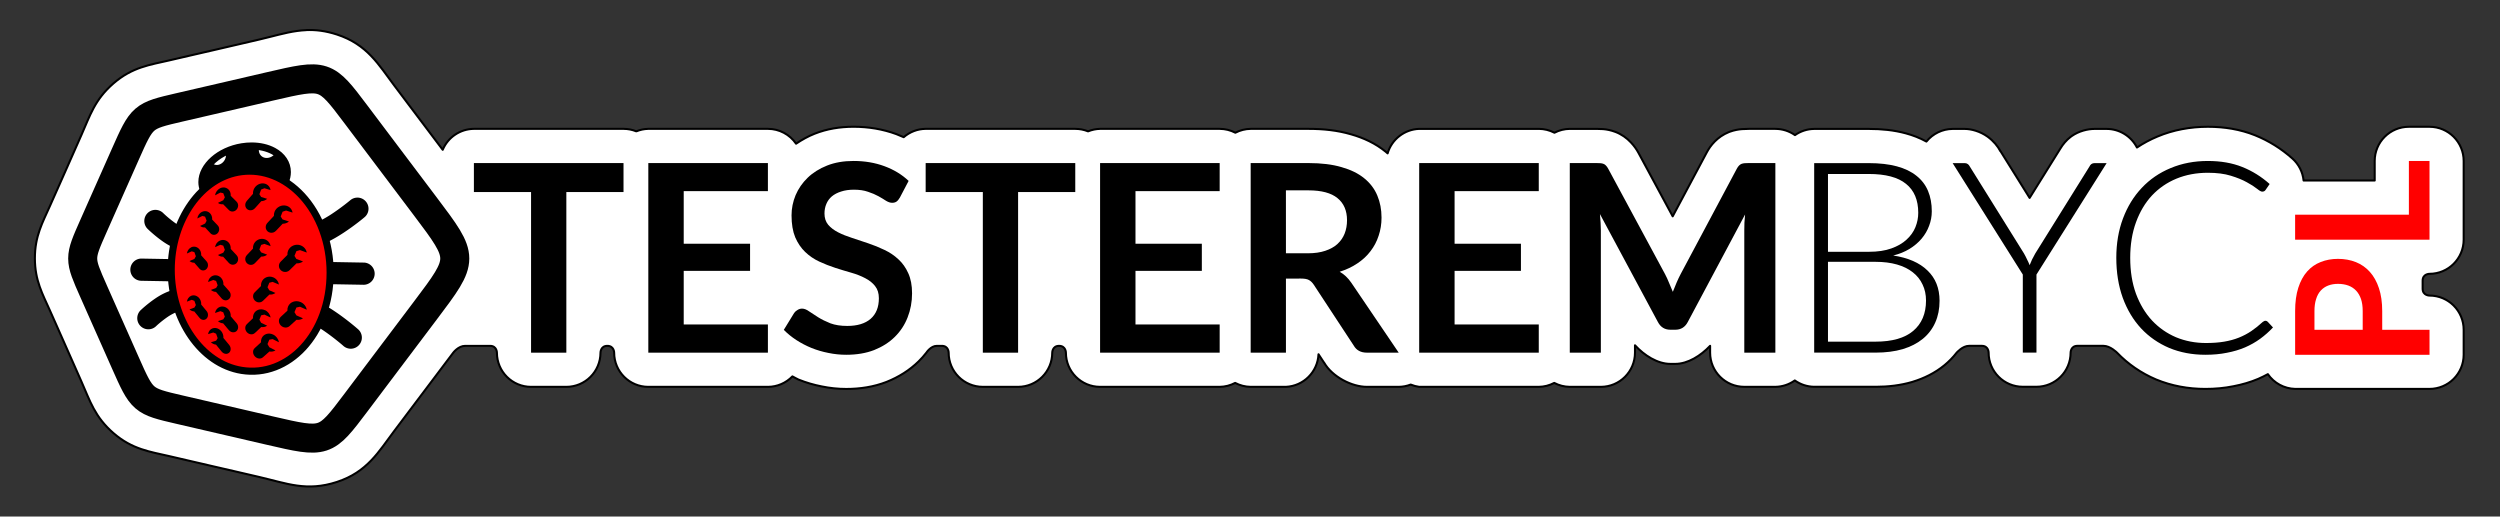 <?xml version="1.0" encoding="UTF-8" standalone="no"?>
<!-- Created with Inkscape (http://www.inkscape.org/) -->

<svg
   width="24.2cm"
   height="5cm"
   viewBox="0 0 242 50"
   version="1.1"
   id="svg1439"
   inkscape:version="1.3.2 (091e20e, 2023-11-25)"
   sodipodi:docname="sticker.svg"
   inkscape:export-filename="sticker_cut.pdf"
   inkscape:export-xdpi="1905"
   inkscape:export-ydpi="1905"
   xmlns:inkscape="http://www.inkscape.org/namespaces/inkscape"
   xmlns:sodipodi="http://sodipodi.sourceforge.net/DTD/sodipodi-0.dtd"
   xmlns="http://www.w3.org/2000/svg"
   xmlns:svg="http://www.w3.org/2000/svg"
   xmlns:rdf="http://www.w3.org/1999/02/22-rdf-syntax-ns#"
   xmlns:cc="http://creativecommons.org/ns#"
   xmlns:dc="http://purl.org/dc/elements/1.1/">
  <rect x="0" y="0" width="242" height="50" fill="#333333" stroke="none"/>
  <defs
     id="defs1433" />
  <sodipodi:namedview
     id="base"
     pagecolor="#ffffff"
     bordercolor="#666666"
     borderopacity="1.0"
     inkscape:pageopacity="0.0"
     inkscape:pageshadow="2"
     inkscape:zoom="1.5708363"
     inkscape:cx="423.65968"
     inkscape:cy="-5.0928286"
     inkscape:document-units="mm"
     inkscape:current-layer="layer1"
     showgrid="false"
     inkscape:snap-global="false"
     showguides="true"
     inkscape:guide-bbox="true"
     units="cm"
     inkscape:window-width="2560"
     inkscape:window-height="1323"
     inkscape:window-x="1274"
     inkscape:window-y="145"
     inkscape:window-maximized="0"
     inkscape:pagecheckerboard="0"
     inkscape:showpageshadow="2"
     inkscape:deskcolor="#d1d1d1" />
  <g
     inkscape:label="Layer 1"
     inkscape:groupmode="layer"
     id="layer1"
     transform="translate(0,-277)"
     style="display:inline">
    <path
       id="path15"
       style="color:#000000;fill:#ffffff;stroke:#000000;stroke-width:0.2;stroke-linecap:round;stroke-linejoin:round;stroke-dasharray:none;stroke-opacity:1"
       d="m 29.648,279.917 c -0.303,0.013 -0.6,0.041 -0.895,0.082 -1.181,0.163 -2.329,0.521 -3.665,0.83 l -2.404,0.559 -2.247,0.522 -2.108,0.485 -1.98,0.46 c -1.809,0.419 -3.543,0.637 -5.362,2.215 -1.82,1.578 -2.274,3.124 -3.103,4.992 l -0.793,1.792 -0.773,1.747 -0.752,1.693 -0.735,1.652 c -0.705,1.588 -1.455,2.89 -1.455,5.054 -8.1e-6,2.163 0.75,3.467 1.455,5.054 l 0.735,1.652 0.752,1.697 0.773,1.742 0.793,1.792 c 0.829,1.869 1.283,3.415 3.103,4.993 1.82,1.578 3.553,1.796 5.362,2.215 l 1.98,0.46 2.108,0.489 2.247,0.518 2.404,0.559 c 2.672,0.619 4.587,1.441 7.528,0.481 2.941,-0.96 4.048,-2.945 5.539,-4.923 l 1.578,-2.095 1.643,-2.178 1.709,-2.268 0.789,-1.045 c 0,0 0.492,-0.663 1.153,-0.663 h 2.413 c 0.661,0 0.661,0.661 0.661,0.661 4.67e-4,1.826 1.48,3.306 3.306,3.307 h 3.414 c 1.826,-4.7e-4 3.306,-1.481 3.307,-3.307 0,0 0,-0.661 0.661,-0.661 0.661,0 0.661,0.661 0.661,0.661 4.67e-4,1.826 1.481,3.306 3.307,3.307 h 11.576 c 0.895,-0.002 1.751,-0.369 2.372,-1.013 0.202,0.096 0.386,0.225 0.593,0.31 0.006,0.002 0.012,0.004 0.018,0.006 0.715,0.288 1.459,0.505 2.218,0.654 0.783,0.162 1.582,0.246 2.383,0.246 1.346,0 2.663,-0.202 3.896,-0.68 0.01,-0.004 0.02,-0.008 0.029,-0.013 1.144,-0.455 2.208,-1.117 3.09,-1.984 v -5.3e-4 -5.2e-4 -5.1e-4 -5.3e-4 c 0.264,-0.26 0.512,-0.538 0.74,-0.831 0,0 0.423,-0.662 1.011,-0.662 h 0.486 c 0.661,0 0.661,0.66 0.661,0.66 4.68e-4,1.826 1.481,3.306 3.307,3.307 h 3.414 c 1.826,-7.6e-4 3.306,-1.481 3.306,-3.307 0,0 5.1e-4,-0.66 0.661,-0.66 0.661,0 0.661,0.66 0.661,0.66 4.7e-4,1.826 1.481,3.306 3.307,3.307 h 11.576 c 0.523,-0.006 1.037,-0.136 1.5,-0.38 0.463,0.243 0.977,0.374 1.5,0.38 h 3.416 c 1.709,-0.078 3.077,-1.445 3.154,-3.154 l 0.642,0.977 -0.103,-0.169 c 0.79,1.376 2.69,2.346 4.137,2.346 h 3.084 c 0.397,-0.002 0.791,-0.078 1.162,-0.22 0.263,0.108 0.538,0.182 0.82,0.22 h 11.576 c 0.523,-0.006 1.037,-0.136 1.5,-0.38 0.463,0.244 0.978,0.374 1.502,0.38 h 3.008 c 1.826,-4.6e-4 3.306,-1.481 3.307,-3.307 v -0.715 c 0.889,0.977 2.18,1.8 3.42,1.8 h 0.482 c 1.217,0 2.477,-0.797 3.369,-1.748 v 0.662 c 4.7e-4,1.826 1.481,3.306 3.307,3.307 h 3.01 c 0.675,-0.008 1.331,-0.225 1.881,-0.618 0.548,0.391 1.202,0.605 1.875,0.614 h 5.951 c 1.23,0 2.416,-0.14 3.547,-0.471 0.01,-0.004 0.021,-0.006 0.031,-0.011 1.111,-0.337 2.171,-0.859 3.082,-1.606 0.435,-0.357 0.832,-0.765 1.18,-1.212 0,0 0.569,-0.664 1.2,-0.664 h 1.235 c 0.661,0 0.661,0.654 0.661,0.654 -3.9e-4,1.827 1.481,3.309 3.308,3.308 h 1.322 c 1.827,-4.6e-4 3.307,-1.482 3.307,-3.308 0,0 0,-0.654 0.661,-0.654 0.661,0 1.858,0 2.519,0 0.661,0 1.319,0.667 1.319,0.667 1.056,1.1 2.336,1.975 3.745,2.576 0.01,0.004 0.02,0.008 0.029,0.013 1.494,0.619 3.115,0.914 4.768,0.914 0.939,0 1.847,-0.081 2.726,-0.26 0.835,-0.16 1.642,-0.392 2.408,-0.719 0.008,-0.004 0.015,-0.006 0.023,-0.011 0.306,-0.133 0.603,-0.282 0.895,-0.44 0.6,0.87 1.581,1.401 2.638,1.428 h 13.008 c 1.827,6.8e-4 3.308,-1.48 3.309,-3.307 v -2.42 c 4e-4,-1.828 -1.481,-3.309 -3.309,-3.308 0,0 -0.663,10e-4 -0.663,-0.663 0,-0.665 0,-0.114 0,-0.779 0,-0.665 0.663,-0.663 0.663,-0.663 1.827,6.7e-4 3.308,-1.48 3.309,-3.306 v -7.619 c 6.7e-4,-1.828 -1.481,-3.31 -3.309,-3.309 h -1.996 c -1.828,-4e-4 -3.309,1.481 -3.308,3.309 v 1.892 h -6.883 c -0.084,-0.822 -0.472,-1.583 -1.088,-2.133 -1.068,-0.952 -2.289,-1.715 -3.611,-2.246 -1.426,-0.573 -2.971,-0.823 -4.566,-0.823 -1.697,0 -3.355,0.304 -4.881,0.945 -0.001,5.7e-4 -0.003,10e-4 -0.004,0.002 -0.695,0.288 -1.358,0.645 -1.98,1.06 -0.565,-1.102 -1.698,-1.797 -2.936,-1.8 h -1.166 c -0.672,0 -1.529,0.213 -2.209,0.689 -0.045,0.032 -0.089,0.065 -0.133,0.1 -0.389,0.303 -0.721,0.695 -0.965,1.103 l -2.982,4.787 -2.988,-4.797 0.152,0.27 c -0.231,-0.463 -0.657,-0.982 -1.225,-1.398 -0.716,-0.516 -1.584,-0.754 -2.227,-0.754 h -1.166 c -0.986,0.011 -1.915,0.458 -2.536,1.224 -0.636,-0.35 -1.312,-0.612 -2.005,-0.798 -1.133,-0.306 -2.319,-0.426 -3.584,-0.426 l -5.277,5.3e-4 c -0.665,0.008 -1.313,0.217 -1.857,0.599 -0.556,-0.392 -1.219,-0.602 -1.899,-0.604 h -2.578 c -0.214,0 -0.42,0.006 -0.646,0.024 -0.375,0.029 -0.779,0.105 -1.182,0.252 -0.033,0.013 -0.065,0.024 -0.098,0.037 -0.561,0.224 -1.015,0.562 -1.351,0.898 -0.379,0.379 -0.614,0.747 -0.795,1.086 l -3.289,6.17 -3.326,-6.17 -0.002,-0.002 c -0.164,-0.307 -0.398,-0.643 -0.718,-0.984 -0.394,-0.426 -0.927,-0.801 -1.49,-1.013 -0.43,-0.163 -0.841,-0.246 -1.203,-0.274 -0.226,-0.017 -0.433,-0.023 -0.646,-0.023 h -2.577 c -0.517,0.006 -1.026,0.134 -1.485,0.373 -0.469,-0.244 -0.989,-0.371 -1.517,-0.373 h -11.576 c -1.423,0.05 -2.654,1.006 -3.056,2.371 -0.059,-0.051 -0.116,-0.104 -0.176,-0.153 -0.994,-0.813 -2.148,-1.346 -3.369,-1.693 -1.284,-0.376 -2.645,-0.526 -4.113,-0.526 h -5.598 c -0.517,0.006 -1.024,0.135 -1.483,0.373 -0.469,-0.244 -0.989,-0.372 -1.517,-0.373 h -11.576 c -0.4,0.008 -0.795,0.091 -1.166,0.241 -0.393,-0.159 -0.813,-0.241 -1.237,-0.241 H 89.603 c -0.781,0.008 -1.534,0.295 -2.125,0.806 -0.232,-0.105 -0.468,-0.205 -0.707,-0.294 -1.313,-0.486 -2.717,-0.715 -4.144,-0.715 -1.303,0 -2.584,0.202 -3.785,0.68 -0.628,0.25 -1.22,0.582 -1.783,0.96 -0.616,-0.899 -1.636,-1.436 -2.725,-1.437 H 62.757 c -0.4,0.008 -0.795,0.091 -1.165,0.241 -0.392,-0.159 -0.812,-0.241 -1.235,-0.241 H 45.874 c -1.322,0.013 -2.509,0.809 -3.02,2.028 l -1.477,-1.961 -1.643,-2.178 -1.578,-2.096 c -1.491,-1.978 -2.598,-3.963 -5.539,-4.923 -1.103,-0.36 -2.06,-0.468 -2.968,-0.431 z"
       inkscape:label="Cień"
       sodipodi:nodetypes="cccccccscccccscccccsccccccccccczzcccczcccccccscccccccczzcccczcccccccccscccccccccssccccccsccsczzcccczzcccsccccccccczzcccccccccssccccscccccccscccccccscscsccccccsscccccccscccccccccssccccccccccccc" />
    <g
       id="g1801"
       inkscape:label="Logo"
       transform="matrix(2.104,0,0,2.104,3.699,-302.175)"
       style="display:inline">
      <path
         sodipodi:nodetypes="ccccccccccccccccccccccccccccccc"
         inkscape:connector-curvature="0"
         id="path4808"
         d="m 6.509,280.211 c 0,0 0.941,-0.218 0.941,-0.218 0,0 1.002,-0.232 1.002,-0.232 0,0 1.069,-0.248 1.069,-0.248 0,0 1.143,-0.265 1.143,-0.265 2.54,-0.589 2.54,-0.589 3.957,1.292 0,0 0.75,0.996 0.75,0.996 0,0 0.781,1.036 0.781,1.036 0,0 0.813,1.078 0.813,1.078 0,0 0.847,1.123 0.847,1.123 1.804,2.394 1.804,2.394 0,4.787 0,0 -0.847,1.123 -0.847,1.123 0,0 -0.813,1.078 -0.813,1.078 0,0 -0.781,1.036 -0.781,1.036 0,0 -0.75,0.996 -0.75,0.996 -1.417,1.88 -1.417,1.88 -3.957,1.292 0,0 -1.143,-0.265 -1.143,-0.265 0,0 -1.069,-0.248 -1.069,-0.248 0,0 -1.002,-0.232 -1.002,-0.232 0,0 -0.941,-0.218 -0.941,-0.218 -1.72,-0.399 -1.72,-0.399 -2.508,-2.175 0,0 -0.378,-0.852 -0.378,-0.852 0,0 -0.368,-0.828 -0.368,-0.828 0,0 -0.358,-0.806 -0.358,-0.806 0,0 -0.348,-0.785 -0.348,-0.785 -0.67,-1.51 -0.67,-1.51 1.13e-5,-3.019 0,0 0.348,-0.785 0.348,-0.785 0,0 0.358,-0.806 0.358,-0.806 0,0 0.368,-0.828 0.368,-0.828 0,0 0.378,-0.852 0.378,-0.852 0.788,-1.776 0.788,-1.776 2.508,-2.175 0,0 0,0 0,0"
         style="display:inline;fill:#ffffff;fill-opacity:1;stroke:#000000;stroke-width:1.336;stroke-linecap:butt;stroke-linejoin:miter;stroke-miterlimit:4;stroke-dasharray:none;stroke-opacity:1"
         inkscape:label="Hexagon" />
      <path
         id="path4814"
         style="color:#000000;font-style:normal;font-variant:normal;font-weight:normal;font-stretch:normal;font-size:medium;line-height:normal;font-family:sans-serif;font-variant-ligatures:normal;font-variant-position:normal;font-variant-caps:normal;font-variant-numeric:normal;font-variant-alternates:normal;font-feature-settings:normal;text-indent:0;text-align:start;text-decoration:none;text-decoration-line:none;text-decoration-style:solid;text-decoration-color:#000000;letter-spacing:normal;word-spacing:normal;text-transform:none;writing-mode:lr-tb;direction:ltr;text-orientation:mixed;dominant-baseline:auto;baseline-shift:baseline;text-anchor:start;white-space:normal;shape-padding:0;clip-rule:nonzero;display:inline;overflow:visible;visibility:visible;isolation:auto;mix-blend-mode:normal;color-interpolation:sRGB;color-interpolation-filters:linearRGB;solid-color:#000000;solid-opacity:1;vector-effect:none;fill:#000000;fill-opacity:1;fill-rule:nonzero;stroke:#ffffff;stroke-width:0.757;stroke-linecap:round;stroke-linejoin:miter;stroke-miterlimit:4;stroke-dasharray:none;stroke-dashoffset:0;stroke-opacity:1;color-rendering:auto;image-rendering:auto;shape-rendering:auto;text-rendering:auto;enable-background:accumulate"
         d="m 23.346,43.449 c -1.279,0.35 -2.378,0.953 -3.279,1.572 -1.423,0.977 -2.465,1.973 -2.465,1.973 a 2.307,2.307 0 1 0 3.176,3.342 c 0,0 0.812,-0.768 1.898,-1.514 0.594,-0.408 1.277,-0.733 1.814,-0.947 -0.531,-1.399 -0.921,-2.886 -1.145,-4.426 z m 26.77,2.785 c -0.4,1.588 -0.976,3.057 -1.693,4.381 0.335,0.203 0.664,0.414 0.977,0.629 1.862,1.283 3.287,2.539 3.287,2.539 a 2.307,2.307 0 1 0 3.053,-3.457 c 0,0 -1.605,-1.426 -3.723,-2.885 -0.599,-0.413 -1.233,-0.823 -1.9,-1.207 z"
         transform="matrix(0.265,0,0,0.265,0,277)"
         inkscape:label="Legs bottom" />
      <path
         id="path4810"
         style="color:#000000;font-style:normal;font-variant:normal;font-weight:normal;font-stretch:normal;font-size:medium;line-height:normal;font-family:sans-serif;font-variant-ligatures:normal;font-variant-position:normal;font-variant-caps:normal;font-variant-numeric:normal;font-variant-alternates:normal;font-feature-settings:normal;text-indent:0;text-align:start;text-decoration:none;text-decoration-line:none;text-decoration-style:solid;text-decoration-color:#000000;letter-spacing:normal;word-spacing:normal;text-transform:none;writing-mode:lr-tb;direction:ltr;text-orientation:mixed;dominant-baseline:auto;baseline-shift:baseline;text-anchor:start;white-space:normal;shape-padding:0;clip-rule:nonzero;display:inline;overflow:visible;visibility:visible;isolation:auto;mix-blend-mode:normal;color-interpolation:sRGB;color-interpolation-filters:linearRGB;solid-color:#000000;solid-opacity:1;vector-effect:none;fill:#000000;fill-opacity:1;fill-rule:nonzero;stroke:#ffffff;stroke-width:0.757;stroke-linecap:round;stroke-linejoin:miter;stroke-miterlimit:4;stroke-dasharray:none;stroke-dashoffset:0;stroke-opacity:1;color-rendering:auto;image-rendering:auto;shape-rendering:auto;text-rendering:auto;enable-background:accumulate"
         d="m 18.035,38 a 2.307,2.307 0 1 0 -0.078,4.611 l 5.295,0.096 C 23.168,41.94 23.125,41.162 23.125,40.377 c 0,-0.77 0.042,-1.533 0.123,-2.283 z m 32.607,0.588 c 0.079,0.753 0.121,1.516 0.121,2.287 0,0.793 -0.04,1.568 -0.117,2.324 l 5.699,0.102 a 2.307,2.307 0 1 0 0.082,-4.609 z"
         transform="matrix(0.265,0,0,0.265,0,277)"
         inkscape:label="Legs middle" />
      <path
         id="path4812"
         style="color:#000000;font-style:normal;font-variant:normal;font-weight:normal;font-stretch:normal;font-size:medium;line-height:normal;font-family:sans-serif;font-variant-ligatures:normal;font-variant-position:normal;font-variant-caps:normal;font-variant-numeric:normal;font-variant-alternates:normal;font-feature-settings:normal;text-indent:0;text-align:start;text-decoration:none;text-decoration-line:none;text-decoration-style:solid;text-decoration-color:#000000;letter-spacing:normal;word-spacing:normal;text-transform:none;writing-mode:lr-tb;direction:ltr;text-orientation:mixed;dominant-baseline:auto;baseline-shift:baseline;text-anchor:start;white-space:normal;shape-padding:0;clip-rule:nonzero;display:inline;overflow:visible;visibility:visible;isolation:auto;mix-blend-mode:normal;color-interpolation:sRGB;color-interpolation-filters:linearRGB;solid-color:#000000;solid-opacity:1;vector-effect:none;fill:#000000;fill-opacity:1;fill-rule:nonzero;stroke:#ffffff;stroke-width:0.757;stroke-linecap:round;stroke-linejoin:miter;stroke-miterlimit:4;stroke-dasharray:none;stroke-dashoffset:0;stroke-opacity:1;color-rendering:auto;image-rendering:auto;shape-rendering:auto;text-rendering:auto;enable-background:accumulate"
         d="m 55.309,27.414 v 0.002 a 2.307,2.307 0 0 0 -1.404,0.566 c 0,0 -1.424,1.204 -3.279,2.416 -0.63,0.411 -1.322,0.803 -1.998,1.143 0.679,1.363 1.207,2.837 1.568,4.383 1.06,-0.489 2.05,-1.075 2.955,-1.666 2.124,-1.387 3.736,-2.762 3.736,-2.762 a 2.307,2.307 0 0 0 -1.578,-4.082 z m -34.854,2.131 A 2.307,2.307 0 0 0 18.75,33.514 c 0,0 1.036,1.025 2.451,2.047 0.642,0.464 1.381,0.923 2.217,1.293 0.267,-1.583 0.711,-3.101 1.307,-4.51 -0.279,-0.157 -0.56,-0.332 -0.822,-0.521 -1.094,-0.791 -1.912,-1.592 -1.912,-1.592 a 2.307,2.307 0 0 0 -1.535,-0.686 z"
         transform="matrix(0.265,0,0,0.265,0,277)"
         inkscape:label="Legs top" />
      <path
         id="path4816"
         style="fill:#ffffff;fill-opacity:1;stroke:#000000;stroke-width:1.239;stroke-linecap:round;stroke-miterlimit:4;stroke-dasharray:none;stroke-opacity:1"
         d="m 37.049,18.834 c -0.547,-8.3e-4 -1.106,0.045 -1.666,0.135 -3.946,0.636 -6.961,3.36 -6.961,6.121 0,0.509 0.103,0.991 0.295,1.439 1.884,-1.743 4.155,-2.899 6.666,-3.213 2.569,-0.321 5.171,0.27 7.508,1.715 C 43.127,24.481 43.25,23.915 43.25,23.352 c 0,-1.499 -0.877,-2.813 -2.408,-3.639 -1.075,-0.579 -2.395,-0.877 -3.793,-0.879 z"
         transform="matrix(0.265,0,0,0.265,0,277)"
         inkscape:label="Head" />
      <path
         id="path4818"
         style="fill:#000000;fill-opacity:1;stroke:none;stroke-width:1.239;stroke-linecap:round;stroke-miterlimit:4;stroke-dasharray:none;stroke-opacity:1"
         d="m 36.918,18.838 c -0.508,0.005 -1.022,0.048 -1.535,0.129 -1.009,0.165 -1.989,0.474 -2.883,0.904 6.56e-4,0.001 0.001,0.003 0.002,0.004 0.017,0.044 0.032,0.09 0.045,0.137 0.013,0.046 0.023,0.094 0.031,0.143 0.008,0.048 0.014,0.097 0.018,0.146 0.002,0.034 0.004,0.07 0.004,0.105 2e-5,0.05 -0.003,0.102 -0.008,0.152 -0.005,0.051 -0.012,0.102 -0.021,0.152 -0.009,0.051 -0.021,0.102 -0.035,0.152 -0.014,0.05 -0.03,0.098 -0.049,0.146 -0.018,0.049 -0.038,0.099 -0.061,0.146 -0.023,0.048 -0.049,0.093 -0.076,0.139 -0.027,0.045 -0.054,0.088 -0.084,0.131 -0.03,0.043 -0.064,0.085 -0.098,0.125 -0.034,0.04 -0.069,0.077 -0.105,0.113 -0.037,0.038 -0.076,0.071 -0.115,0.104 -0.039,0.034 -0.081,0.063 -0.123,0.092 -0.042,0.03 -0.085,0.056 -0.129,0.08 -0.043,0.023 -0.086,0.047 -0.131,0.066 -0.045,0.019 -0.091,0.036 -0.137,0.051 -0.046,0.015 -0.092,0.028 -0.139,0.039 -0.033,0.008 -0.067,0.01 -0.1,0.018 -0.046,0.008 -0.093,0.012 -0.139,0.012 -0.046,0.001 -0.092,-1.65e-4 -0.137,-0.004 -0.045,-0.003 -0.091,-0.006 -0.135,-0.018 -0.044,-0.008 -0.087,-0.02 -0.129,-0.035 -0.042,-0.011 -0.083,-0.029 -0.123,-0.045 -0.04,-0.019 -0.079,-0.04 -0.117,-0.062 -0.038,-0.023 -0.074,-0.047 -0.109,-0.074 -0.035,-0.026 -0.068,-0.055 -0.1,-0.086 -0.032,-0.03 -0.063,-0.063 -0.092,-0.098 -0.028,-0.034 -0.054,-0.07 -0.078,-0.107 -1.042,1.063 -1.609,2.297 -1.609,3.492 3.6e-5,0.509 0.103,0.992 0.295,1.441 1.884,-1.743 4.155,-2.899 6.666,-3.213 2.572,-0.322 5.176,0.272 7.514,1.719 0.23,-0.541 0.353,-1.108 0.354,-1.686 -6.54e-4,-1.351 -0.716,-2.558 -1.996,-3.391 -0.008,0.015 -0.017,0.029 -0.025,0.043 -0.031,0.049 -0.065,0.096 -0.1,0.143 -0.035,0.046 -0.072,0.092 -0.111,0.135 -0.039,0.043 -0.08,0.085 -0.123,0.125 -0.043,0.04 -0.087,0.076 -0.133,0.111 -0.046,0.034 -0.092,0.068 -0.141,0.1 -0.048,0.03 -0.096,0.061 -0.146,0.088 -0.05,0.026 -0.102,0.051 -0.154,0.072 -0.052,0.023 -0.105,0.04 -0.158,0.057 -0.053,0.015 -0.107,0.03 -0.16,0.041 -0.038,0.008 -0.075,0.016 -0.113,0.02 -0.054,0.008 -0.107,0.012 -0.16,0.016 -0.053,0.002 -0.106,0.001 -0.158,-0.002 -0.052,-0.003 -0.105,-0.008 -0.156,-0.016 -0.051,-0.008 -0.1,-0.018 -0.148,-0.033 -0.049,-0.015 -0.098,-0.03 -0.145,-0.049 -0.046,-0.019 -0.091,-0.041 -0.135,-0.064 -0.044,-0.023 -0.085,-0.05 -0.125,-0.078 -0.04,-0.026 -0.079,-0.059 -0.115,-0.092 -0.037,-0.034 -0.071,-0.067 -0.104,-0.104 -0.033,-0.038 -0.063,-0.075 -0.092,-0.115 -0.028,-0.04 -0.054,-0.083 -0.078,-0.127 -0.024,-0.043 -0.045,-0.089 -0.064,-0.135 -0.019,-0.046 -0.035,-0.093 -0.049,-0.143 -0.014,-0.048 -0.026,-0.098 -0.035,-0.148 -0.009,-0.051 -0.016,-0.102 -0.02,-0.154 -0.003,-0.038 -0.004,-0.074 -0.004,-0.111 3.37e-4,-0.053 0.002,-0.107 0.008,-0.16 0.005,-0.053 0.013,-0.105 0.023,-0.158 0.01,-0.053 0.024,-0.106 0.039,-0.158 0.012,-0.04 0.026,-0.08 0.041,-0.119 -0.485,-0.073 -0.987,-0.108 -1.494,-0.104 z"
         transform="matrix(0.265,0,0,0.265,0,277)"
         inkscape:label="Eyes" />
      <path
         inkscape:connector-curvature="0"
         id="path4822"
         d="m 13.431,287.815 c 0,2.847 -1.943,4.842 -4.069,4.499 -1.877,-0.302 -3.243,-2.362 -3.243,-4.631 0,-2.269 1.367,-4.279 3.243,-4.514 0.987,-0.123 1.992,0.263 2.774,1.108 0.818,0.886 1.295,2.17 1.295,3.537 0,0 0,0 0,0"
         style="fill:#ff0000;fill-opacity:1;stroke:#000000;stroke-width:0.328;stroke-miterlimit:4;stroke-dasharray:none;stroke-opacity:1"
         inkscape:label="Body" />
      <path
         style="fill:#000000;fill-opacity:1;stroke:none;stroke-width:2.808;stroke-linecap:round;stroke-miterlimit:4;stroke-dasharray:none;stroke-opacity:1"
         d="m 10.812,290.667 c 0.139,0.069 0.239,0.203 0.262,0.352 0,0 -0.289,-0.145 -0.289,-0.145 0,0 -0.153,0.027 -0.153,0.027 0,0 -0.083,0.201 -0.083,0.201 0,0 0.081,0.145 0.081,0.145 0,0 0.285,0.147 0.285,0.147 -0.08,0.051 -0.179,0.069 -0.279,0.051 0,0 -0.293,0.263 -0.293,0.263 -0.066,0.063 -0.165,0.079 -0.259,0.043 -0.093,-0.036 -0.166,-0.118 -0.191,-0.215 -0.025,-0.097 0.002,-0.193 0.071,-0.251 0,0 0.286,-0.262 0.286,-0.262 0,0 1.01e-4,-2.5e-4 1.01e-4,-2.5e-4 -0.005,-0.063 0.004,-0.125 0.027,-0.181 0.082,-0.201 0.321,-0.28 0.536,-0.174 0,0 -2e-6,-3e-5 -2e-6,-3e-5"
         id="path4842"
         inkscape:connector-curvature="0"
         inkscape:label="K16" />
      <path
         inkscape:connector-curvature="0"
         id="path4844"
         d="m 8.032,290.376 c -0.116,0.037 -0.198,0.14 -0.217,0.27 0,0 0.239,-0.075 0.239,-0.075 0,0 0.13,0.055 0.13,0.055 0,0 0.072,0.204 0.072,0.204 0,0 -0.07,0.117 -0.07,0.117 0,0 -0.241,0.072 -0.241,0.072 0.067,0.064 0.15,0.103 0.235,0.11 0,0 0.256,0.316 0.256,0.316 0.059,0.076 0.148,0.118 0.234,0.108 0.086,-0.01 0.154,-0.07 0.177,-0.157 0.023,-0.087 -0.002,-0.187 -0.066,-0.26 0,0 -0.261,-0.315 -0.261,-0.315 0,0 -9.08e-5,-2.5e-4 -9.08e-5,-2.5e-4 0.005,-0.059 -0.003,-0.119 -0.024,-0.177 -0.073,-0.206 -0.282,-0.325 -0.465,-0.267 0,0 2e-6,-2e-5 2e-6,-2e-5"
         style="fill:#000000;fill-opacity:1;stroke:none;stroke-width:2.808;stroke-linecap:round;stroke-miterlimit:4;stroke-dasharray:none;stroke-opacity:1"
         inkscape:label="K15" />
      <path
         inkscape:connector-curvature="0"
         id="path4838"
         d="m 12.072,289.17 c 0.15,0.065 0.257,0.199 0.283,0.353 0,0 -0.311,-0.137 -0.311,-0.137 0,0 -0.165,0.035 -0.165,0.035 0,0 -0.09,0.213 -0.09,0.213 0,0 0.087,0.147 0.087,0.147 0,0 0.307,0.139 0.307,0.139 -0.086,0.057 -0.193,0.08 -0.3,0.066 0,0 -0.315,0.286 -0.315,0.286 -0.071,0.068 -0.178,0.09 -0.279,0.056 -0.1,-0.033 -0.179,-0.115 -0.206,-0.214 -0.027,-0.099 0.002,-0.2 0.076,-0.264 0,0 0.307,-0.285 0.307,-0.285 0,0 1.08e-4,-2.7e-4 1.08e-4,-2.7e-4 -0.006,-0.065 0.004,-0.13 0.029,-0.188 0.089,-0.213 0.346,-0.306 0.577,-0.206 0,0 -2e-6,-2e-5 -2e-6,-2e-5"
         style="fill:#000000;fill-opacity:1;stroke:none;stroke-width:2.808;stroke-linecap:round;stroke-miterlimit:4;stroke-dasharray:none;stroke-opacity:1"
         inkscape:label="K14" />
      <path
         style="fill:#000000;fill-opacity:1;stroke:none;stroke-width:2.808;stroke-linecap:round;stroke-miterlimit:4;stroke-dasharray:none;stroke-opacity:1"
         d="m 10.433,289.542 c 0.136,0.063 0.234,0.192 0.257,0.339 0,0 -0.282,-0.133 -0.282,-0.133 0,0 -0.15,0.032 -0.15,0.032 0,0 -0.082,0.202 -0.082,0.202 0,0 0.079,0.141 0.079,0.141 0,0 0.279,0.136 0.279,0.136 -0.078,0.053 -0.175,0.074 -0.273,0.06 0,0 -0.287,0.27 -0.287,0.27 -0.065,0.065 -0.162,0.084 -0.253,0.051 -0.091,-0.033 -0.163,-0.112 -0.187,-0.206 -0.024,-0.095 0.002,-0.191 0.069,-0.251 0,0 0.279,-0.269 0.279,-0.269 0,0 9.88e-5,-2.5e-4 9.88e-5,-2.5e-4 -0.005,-0.062 0.004,-0.124 0.026,-0.179 0.081,-0.202 0.314,-0.288 0.524,-0.19 0,0 -3e-6,-2e-5 -3e-6,-2e-5"
         id="path4850"
         inkscape:connector-curvature="0"
         inkscape:label="K13" />
      <path
         inkscape:connector-curvature="0"
         id="path4852"
         d="m 8.358,289.393 c -0.118,0.041 -0.202,0.148 -0.222,0.28 0,0 0.245,-0.084 0.245,-0.084 0,0 0.133,0.051 0.133,0.051 0,0 0.073,0.204 0.073,0.204 0,0 -0.072,0.121 -0.072,0.121 0,0 -0.246,0.081 -0.246,0.081 0.068,0.063 0.153,0.1 0.24,0.103 0,0 0.261,0.311 0.261,0.311 0.06,0.075 0.151,0.114 0.239,0.101 0.088,-0.013 0.157,-0.076 0.181,-0.165 0.024,-0.089 -0.002,-0.189 -0.067,-0.261 0,0 -0.266,-0.31 -0.266,-0.31 0,0 -9.22e-5,-2.5e-4 -9.22e-5,-2.5e-4 0.005,-0.059 -0.003,-0.12 -0.024,-0.178 -0.036,-0.099 -0.107,-0.182 -0.196,-0.229 -0.089,-0.047 -0.189,-0.056 -0.278,-0.025 0,0 1.4e-6,-2e-5 1.4e-6,-2e-5"
         style="fill:#000000;fill-opacity:1;stroke:none;stroke-width:2.808;stroke-linecap:round;stroke-miterlimit:4;stroke-dasharray:none;stroke-opacity:1"
         inkscape:label="K12" />
      <path
         style="fill:#000000;fill-opacity:1;stroke:none;stroke-width:2.808;stroke-linecap:round;stroke-miterlimit:4;stroke-dasharray:none;stroke-opacity:1"
         d="m 7.044,288.879 c -0.108,0.042 -0.186,0.145 -0.204,0.272 0,0 0.224,-0.084 0.224,-0.084 0,0 0.122,0.047 0.122,0.047 0,0 0.067,0.194 0.067,0.194 0,0 -0.066,0.117 -0.066,0.117 0,0 -0.226,0.082 -0.226,0.082 0.062,0.059 0.141,0.093 0.22,0.095 0,0 0.239,0.293 0.239,0.293 0.055,0.071 0.139,0.107 0.218,0.093 0.08,-0.014 0.144,-0.075 0.166,-0.161 0.022,-0.086 -0.002,-0.181 -0.061,-0.248 0,0 -0.244,-0.293 -0.244,-0.293 0,0 -8.35e-5,-2.4e-4 -8.35e-5,-2.4e-4 0.004,-0.057 -0.003,-0.115 -0.022,-0.17 -0.069,-0.196 -0.264,-0.301 -0.435,-0.236 0,0 -1.01e-5,-2e-5 -1.01e-5,-2e-5"
         id="path4840"
         inkscape:connector-curvature="0"
         inkscape:label="K11" />
      <path
         inkscape:connector-curvature="0"
         id="path4832"
         d="m 10.812,288.033 c 0.139,0.058 0.239,0.184 0.262,0.331 0,0 -0.289,-0.122 -0.289,-0.122 0,0 -0.153,0.039 -0.153,0.039 0,0 -0.083,0.208 -0.083,0.208 0,0 0.081,0.139 0.081,0.139 0,0 0.285,0.124 0.285,0.124 -0.08,0.057 -0.179,0.083 -0.279,0.073 0,0 -0.293,0.286 -0.293,0.286 -0.066,0.068 -0.165,0.092 -0.259,0.064 -0.093,-0.029 -0.166,-0.105 -0.191,-0.2 -0.025,-0.095 0.002,-0.193 0.071,-0.257 0,0 0.286,-0.285 0.286,-0.285 0,0 1.01e-4,-2.5e-4 1.01e-4,-2.5e-4 -0.005,-0.063 0.004,-0.125 0.027,-0.183 0.04,-0.1 0.118,-0.179 0.218,-0.219 0.1,-0.041 0.215,-0.04 0.318,0.003 0,0 -2e-6,0 -2e-6,0"
         style="fill:#000000;fill-opacity:1;stroke:none;stroke-width:2.808;stroke-linecap:round;stroke-miterlimit:4;stroke-dasharray:none;stroke-opacity:1"
         inkscape:label="K10" />
      <path
         style="fill:#000000;fill-opacity:1;stroke:none;stroke-width:2.808;stroke-linecap:round;stroke-miterlimit:4;stroke-dasharray:none;stroke-opacity:1"
         d="m 8.032,287.961 c -0.116,0.046 -0.198,0.155 -0.217,0.287 0,0 0.239,-0.094 0.239,-0.094 0,0 0.13,0.045 0.13,0.045 0,0 0.072,0.199 0.072,0.199 0,0 -0.07,0.123 -0.07,0.123 0,0 -0.241,0.091 -0.241,0.091 0.067,0.059 0.15,0.091 0.235,0.091 0,0 0.256,0.296 0.256,0.296 0.059,0.072 0.148,0.106 0.234,0.089 0.086,-0.017 0.154,-0.082 0.177,-0.171 0.023,-0.089 -0.002,-0.187 -0.066,-0.255 0,0 -0.261,-0.295 -0.261,-0.295 0,0 -9.08e-5,-2.5e-4 -9.08e-5,-2.5e-4 0.005,-0.059 -0.003,-0.119 -0.024,-0.175 -0.035,-0.096 -0.105,-0.175 -0.192,-0.218 -0.087,-0.043 -0.185,-0.047 -0.272,-0.012 0,0 2e-6,-10e-6 2e-6,-10e-6"
         id="path4836"
         inkscape:connector-curvature="0"
         inkscape:label="K09" />
      <path
         style="fill:#000000;fill-opacity:1;stroke:none;stroke-width:2.808;stroke-linecap:round;stroke-miterlimit:4;stroke-dasharray:none;stroke-opacity:1"
         d="m 12.072,286.562 c 0.15,0.054 0.257,0.18 0.283,0.331 0,0 -0.311,-0.113 -0.311,-0.113 0,0 -0.165,0.047 -0.165,0.047 0,0 -0.09,0.219 -0.09,0.219 0,0 0.087,0.14 0.087,0.14 0,0 0.307,0.116 0.307,0.116 -0.086,0.063 -0.193,0.094 -0.3,0.088 0,0 -0.315,0.31 -0.315,0.31 -0.071,0.074 -0.178,0.103 -0.279,0.077 -0.1,-0.026 -0.179,-0.102 -0.206,-0.199 -0.027,-0.097 0.002,-0.2 0.076,-0.27 0,0 0.307,-0.308 0.307,-0.308 0,0 1.09e-4,-2.6e-4 1.09e-4,-2.6e-4 -0.006,-0.065 0.004,-0.13 0.029,-0.191 0.043,-0.105 0.127,-0.191 0.234,-0.237 0.108,-0.047 0.231,-0.051 0.343,-0.012 0,0 -2e-6,0 -2e-6,0"
         id="path4830"
         inkscape:connector-curvature="0"
         inkscape:label="K08" />
      <path
         inkscape:connector-curvature="0"
         id="path4848"
         d="m 10.433,286.286 c 0.136,0.05 0.234,0.169 0.257,0.313 0,0 -0.282,-0.105 -0.282,-0.105 0,0 -0.15,0.046 -0.15,0.046 0,0 -0.082,0.21 -0.082,0.21 0,0 0.079,0.133 0.079,0.133 0,0 0.279,0.108 0.279,0.108 -0.078,0.061 -0.175,0.092 -0.273,0.087 0,0 -0.287,0.298 -0.287,0.298 -0.065,0.071 -0.162,0.1 -0.253,0.076 -0.091,-0.024 -0.163,-0.096 -0.187,-0.188 -0.024,-0.092 0.002,-0.191 0.069,-0.258 0,0 0.279,-0.296 0.279,-0.296 0,0 9.88e-5,-2.6e-4 9.88e-5,-2.6e-4 -0.005,-0.062 0.004,-0.124 0.026,-0.182 0.039,-0.101 0.115,-0.183 0.213,-0.228 0.098,-0.046 0.21,-0.051 0.311,-0.014 0,0 -2e-6,-1e-5 -2e-6,-1e-5"
         style="fill:#000000;fill-opacity:1;stroke:none;stroke-width:2.808;stroke-linecap:round;stroke-miterlimit:4;stroke-dasharray:none;stroke-opacity:1"
         inkscape:label="K07" />
      <path
         inkscape:connector-curvature="0"
         id="path4846"
         d="m 8.358,286.342 c -0.118,0.053 -0.202,0.168 -0.222,0.302 0,0 0.245,-0.108 0.245,-0.108 0,0 0.133,0.038 0.133,0.038 0,0 0.073,0.197 0.073,0.197 0,0 -0.072,0.128 -0.072,0.128 0,0 -0.246,0.105 -0.246,0.105 0.068,0.056 0.153,0.085 0.24,0.08 0,0 0.261,0.285 0.261,0.285 0.06,0.069 0.151,0.099 0.239,0.078 0.088,-0.021 0.157,-0.091 0.181,-0.183 0.024,-0.091 -0.002,-0.189 -0.067,-0.254 0,0 -0.266,-0.284 -0.266,-0.284 0,0 -9.28e-5,-2.5e-4 -9.28e-5,-2.5e-4 0.005,-0.06 -0.003,-0.12 -0.024,-0.175 -0.036,-0.096 -0.107,-0.171 -0.196,-0.21 -0.089,-0.039 -0.189,-0.038 -0.278,0.002 0,0 2e-6,0 2e-6,0"
         style="fill:#000000;fill-opacity:1;stroke:none;stroke-width:2.808;stroke-linecap:round;stroke-miterlimit:4;stroke-dasharray:none;stroke-opacity:1"
         inkscape:label="K06" />
      <path
         inkscape:connector-curvature="0"
         id="path4834"
         d="m 7.044,286.65 c -0.108,0.05 -0.186,0.159 -0.204,0.287 0,0 0.224,-0.101 0.224,-0.101 0,0 0.122,0.038 0.122,0.038 0,0 0.067,0.189 0.067,0.189 0,0 -0.066,0.121 -0.066,0.121 0,0 -0.226,0.098 -0.226,0.098 0.062,0.054 0.141,0.082 0.22,0.078 0,0 0.239,0.275 0.239,0.275 0.055,0.067 0.139,0.096 0.218,0.076 0.08,-0.02 0.144,-0.086 0.166,-0.173 0.022,-0.087 -0.002,-0.181 -0.062,-0.244 0,0 -0.244,-0.274 -0.244,-0.274 0,0 -8.35e-5,-2.3e-4 -8.35e-5,-2.3e-4 0.004,-0.057 -0.003,-0.115 -0.022,-0.168 -0.069,-0.191 -0.264,-0.281 -0.435,-0.203 0,0 -5.4e-6,0 -5.4e-6,0"
         style="fill:#000000;fill-opacity:1;stroke:none;stroke-width:2.808;stroke-linecap:round;stroke-miterlimit:4;stroke-dasharray:none;stroke-opacity:1"
         inkscape:label="K05" />
      <path
         inkscape:connector-curvature="0"
         id="path4828"
         d="m 11.43,284.743 c 0.144,0.045 0.248,0.163 0.272,0.311 0,0 -0.3,-0.095 -0.3,-0.095 0,0 -0.159,0.055 -0.159,0.055 0,0 -0.087,0.22 -0.087,0.22 0,0 0.084,0.133 0.084,0.133 0,0 0.296,0.098 0.296,0.098 -0.083,0.067 -0.186,0.103 -0.289,0.102 0,0 -0.304,0.32 -0.304,0.32 -0.068,0.076 -0.171,0.111 -0.269,0.091 -0.097,-0.02 -0.172,-0.091 -0.198,-0.185 -0.026,-0.094 0.002,-0.197 0.073,-0.269 0,0 0.296,-0.318 0.296,-0.318 0,0 1.05e-4,-2.6e-4 1.05e-4,-2.6e-4 -0.005,-0.063 0.004,-0.128 0.028,-0.189 0.041,-0.105 0.122,-0.194 0.226,-0.245 0.104,-0.052 0.223,-0.062 0.33,-0.029 0,0 -2e-6,0 -2e-6,0"
         style="fill:#000000;fill-opacity:1;stroke:none;stroke-width:2.808;stroke-linecap:round;stroke-miterlimit:4;stroke-dasharray:none;stroke-opacity:1"
         inkscape:label="K04" />
      <path
         style="fill:#000000;fill-opacity:1;stroke:none;stroke-width:2.808;stroke-linecap:round;stroke-miterlimit:4;stroke-dasharray:none;stroke-opacity:1"
         d="m 7.53,285.021 c -0.112,0.057 -0.192,0.172 -0.21,0.303 0,0 0.232,-0.115 0.232,-0.115 0,0 0.126,0.032 0.126,0.032 0,0 0.07,0.188 0.07,0.188 0,0 -0.068,0.127 -0.068,0.127 0,0 -0.233,0.113 -0.233,0.113 0.065,0.052 0.145,0.076 0.228,0.067 0,0 0.247,0.267 0.247,0.267 0.057,0.065 0.143,0.09 0.226,0.066 0.083,-0.025 0.149,-0.096 0.171,-0.185 0.023,-0.09 -0.002,-0.184 -0.064,-0.245 0,0 -0.252,-0.265 -0.252,-0.265 0,0 -8.75e-5,-2.4e-4 -8.75e-5,-2.4e-4 0.005,-0.058 -0.003,-0.116 -0.023,-0.169 -0.034,-0.091 -0.101,-0.162 -0.186,-0.196 -0.084,-0.034 -0.179,-0.029 -0.264,0.014 0,0 4.6e-6,0 4.6e-6,0"
         id="path4826"
         inkscape:connector-curvature="0"
         inkscape:label="K03" />
      <path
         style="fill:#000000;fill-opacity:1;stroke:none;stroke-width:2.808;stroke-linecap:round;stroke-miterlimit:4;stroke-dasharray:none;stroke-opacity:1"
         d="m 10.433,283.724 c 0.136,0.04 0.234,0.151 0.257,0.294 0,0 -0.282,-0.084 -0.282,-0.084 0,0 -0.15,0.058 -0.15,0.058 0,0 -0.082,0.216 -0.082,0.216 0,0 0.079,0.127 0.079,0.127 0,0 0.279,0.086 0.279,0.086 -0.078,0.067 -0.175,0.105 -0.273,0.108 0,0 -0.287,0.32 -0.287,0.32 -0.065,0.076 -0.162,0.113 -0.253,0.096 -0.091,-0.016 -0.163,-0.083 -0.187,-0.173 -0.024,-0.09 0.002,-0.191 0.069,-0.263 0,0 0.279,-0.318 0.279,-0.318 0,0 9.88e-5,-2.7e-4 9.88e-5,-2.7e-4 -0.005,-0.061 0.004,-0.124 0.026,-0.184 0.039,-0.104 0.115,-0.192 0.213,-0.245 0.098,-0.053 0.21,-0.067 0.311,-0.038 0,0 -2e-6,0 -2e-6,0"
         id="path4854"
         inkscape:connector-curvature="0"
         inkscape:label="K02" />
      <path
         inkscape:connector-curvature="0"
         id="path4856"
         d="m 8.358,283.941 c -0.118,0.062 -0.202,0.183 -0.222,0.319 0,0 0.245,-0.127 0.245,-0.127 0,0 0.133,0.028 0.133,0.028 0,0 0.073,0.191 0.073,0.191 0,0 -0.072,0.133 -0.072,0.133 0,0 -0.246,0.124 -0.246,0.124 0.068,0.051 0.153,0.073 0.24,0.061 0,0 0.261,0.265 0.261,0.265 0.06,0.065 0.151,0.087 0.239,0.059 0.088,-0.028 0.157,-0.104 0.181,-0.197 0.024,-0.093 -0.002,-0.189 -0.067,-0.249 0,0 -0.266,-0.264 -0.266,-0.264 0,0 -9.28e-5,-2.4e-4 -9.28e-5,-2.4e-4 0.005,-0.06 -0.003,-0.12 -0.024,-0.173 -0.036,-0.093 -0.107,-0.163 -0.196,-0.195 -0.089,-0.032 -0.189,-0.023 -0.278,0.024 0,0 2e-6,0 2e-6,0"
         style="fill:#000000;fill-opacity:1;stroke:none;stroke-width:2.808;stroke-linecap:round;stroke-miterlimit:4;stroke-dasharray:none;stroke-opacity:1"
         inkscape:label="K01" />
    </g>
    <g
       id="g13"
       transform="translate(25.679,14.796)"
       inkscape:label="Napis"
       style="display:inline">
      <path
         inkscape:connector-curvature="0"
         id="path1"
         style="font-style:normal;font-variant:normal;font-weight:bold;font-stretch:normal;font-size:25.385px;line-height:1.25;font-family:Lato;-inkscape-font-specification:'Lato Bold';letter-spacing:0px;word-spacing:0px;fill:#000000;fill-opacity:1;stroke:none;stroke-width:0.446;stroke-miterlimit:4;stroke-dasharray:none;stroke-opacity:1"
         d="m 34.677,277.989 v 2.805 H 29.143 v 15.549 H 25.728 V 280.794 H 20.194 v -2.805 z"
         inkscape:label="T" />
      <path
         inkscape:connector-curvature="0"
         id="path2"
         style="font-style:normal;font-variant:normal;font-weight:bold;font-stretch:normal;font-size:25.385px;line-height:1.25;font-family:Lato;-inkscape-font-specification:'Lato Bold';letter-spacing:0px;word-spacing:0px;fill:#000000;fill-opacity:1;stroke:none;stroke-width:0.446;stroke-miterlimit:4;stroke-dasharray:none;stroke-opacity:1"
         d="m 48.654,277.989 v 2.716 h -8.149 v 5.09 h 6.423 v 2.627 h -6.423 v 5.191 h 8.149 v 2.729 H 37.078 v -18.354 z"
         inkscape:label="E" />
      <path
         inkscape:connector-curvature="0"
         id="path3"
         style="font-style:normal;font-variant:normal;font-weight:bold;font-stretch:normal;font-size:25.385px;line-height:1.25;font-family:Lato;-inkscape-font-specification:'Lato Bold';letter-spacing:0px;word-spacing:0px;fill:#000000;fill-opacity:1;stroke:none;stroke-width:0.446;stroke-miterlimit:4;stroke-dasharray:none;stroke-opacity:1"
         d="m 61.429,281.328 q -0.152,0.267 -0.33,0.393 -0.165,0.114 -0.419,0.114 -0.267,0 -0.584,-0.19 -0.305,-0.203 -0.736,-0.444 -0.432,-0.241 -1.015,-0.432 -0.571,-0.203 -1.358,-0.203 -0.711,0 -1.244,0.178 -0.533,0.165 -0.901,0.47 -0.355,0.305 -0.533,0.736 -0.178,0.419 -0.178,0.927 0,0.647 0.355,1.079 0.368,0.432 0.965,0.736 0.597,0.305 1.358,0.546 0.762,0.241 1.561,0.52 0.8,0.267 1.561,0.635 0.762,0.355 1.358,0.914 0.597,0.546 0.952,1.345 0.368,0.8 0.368,1.942 0,1.244 -0.432,2.335 -0.419,1.079 -1.244,1.891 -0.812,0.8 -1.993,1.269 -1.18,0.457 -2.704,0.457 -0.876,0 -1.726,-0.178 -0.85,-0.165 -1.637,-0.482 -0.774,-0.317 -1.46,-0.762 -0.685,-0.444 -1.219,-0.99 l 1.003,-1.637 q 0.127,-0.178 0.33,-0.292 0.203,-0.127 0.432,-0.127 0.317,0 0.685,0.267 0.368,0.254 0.876,0.571 0.508,0.317 1.18,0.584 0.685,0.254 1.637,0.254 1.46,0 2.259,-0.685 0.8,-0.698 0.8,-1.993 0,-0.723 -0.368,-1.18 -0.355,-0.457 -0.952,-0.762 -0.597,-0.317 -1.358,-0.533 -0.762,-0.216 -1.549,-0.47 -0.787,-0.254 -1.549,-0.609 -0.762,-0.355 -1.358,-0.927 -0.597,-0.571 -0.965,-1.422 -0.355,-0.863 -0.355,-2.12 0,-1.003 0.393,-1.955 0.406,-0.952 1.168,-1.688 0.762,-0.736 1.879,-1.18 1.117,-0.444 2.564,-0.444 1.625,0 2.995,0.508 1.371,0.508 2.335,1.422 z"
         inkscape:label="S" />
      <path
         inkscape:connector-curvature="0"
         id="path4"
         style="font-style:normal;font-variant:normal;font-weight:bold;font-stretch:normal;font-size:25.385px;line-height:1.25;font-family:Lato;-inkscape-font-specification:'Lato Bold';letter-spacing:0px;word-spacing:0px;fill:#000000;fill-opacity:1;stroke:none;stroke-width:0.446;stroke-miterlimit:4;stroke-dasharray:none;stroke-opacity:1"
         d="m 78.407,277.989 v 2.805 h -5.534 v 15.549 H 69.459 V 280.794 H 63.925 v -2.805 z"
         inkscape:label="T" />
      <path
         inkscape:connector-curvature="0"
         id="path5"
         style="font-style:normal;font-variant:normal;font-weight:bold;font-stretch:normal;font-size:25.385px;line-height:1.25;font-family:Lato;-inkscape-font-specification:'Lato Bold';letter-spacing:0px;word-spacing:0px;fill:#000000;fill-opacity:1;stroke:none;stroke-width:0.446;stroke-miterlimit:4;stroke-dasharray:none;stroke-opacity:1"
         d="m 92.385,277.989 v 2.716 h -8.149 v 5.09 h 6.423 v 2.627 h -6.423 v 5.191 h 8.149 v 2.729 H 80.809 v -18.354 z"
         inkscape:label="E" />
      <path
         inkscape:connector-curvature="0"
         id="path6"
         style="font-style:normal;font-variant:normal;font-weight:bold;font-stretch:normal;font-size:25.385px;line-height:1.25;font-family:Lato;-inkscape-font-specification:'Lato Bold';letter-spacing:0px;word-spacing:0px;fill:#000000;fill-opacity:1;stroke:none;stroke-width:0.446;stroke-miterlimit:4;stroke-dasharray:none;stroke-opacity:1"
         d="m 98.8,289.172 v 7.171 h -3.414 v -18.354 h 5.597 q 1.866,0 3.199,0.393 1.345,0.381 2.196,1.079 0.863,0.698 1.269,1.675 0.406,0.965 0.406,2.132 0,0.927 -0.279,1.752 -0.267,0.825 -0.787,1.498 -0.508,0.673 -1.269,1.18 -0.749,0.508 -1.714,0.812 0.647,0.368 1.117,1.053 l 4.595,6.778 h -3.084 q -0.876,0 -1.269,-0.685 l -3.859,-5.877 q -0.216,-0.33 -0.482,-0.47 -0.254,-0.14 -0.762,-0.14 z m 0,-2.45 h 2.132 q 0.965,0 1.675,-0.241 0.723,-0.241 1.18,-0.66 0.47,-0.432 0.698,-1.015 0.228,-0.584 0.228,-1.282 0,-1.396 -0.927,-2.145 -0.914,-0.749 -2.805,-0.749 h -2.183 z"
         inkscape:label="R" />
      <path
         inkscape:connector-curvature="0"
         id="path7"
         style="font-style:normal;font-variant:normal;font-weight:bold;font-stretch:normal;font-size:25.385px;line-height:1.25;font-family:Lato;-inkscape-font-specification:'Lato Bold';letter-spacing:0px;word-spacing:0px;fill:#000000;fill-opacity:1;stroke:none;stroke-width:0.446;stroke-miterlimit:4;stroke-dasharray:none;stroke-opacity:1"
         d="m 123.274,277.989 v 2.716 h -8.149 v 5.09 h 6.423 v 2.627 h -6.423 v 5.191 h 8.149 v 2.729 h -11.576 v -18.354 z"
         inkscape:label="E" />
      <path
         inkscape:connector-curvature="0"
         id="path8"
         style="font-style:normal;font-variant:normal;font-weight:bold;font-stretch:normal;font-size:25.385px;line-height:1.25;font-family:Lato;-inkscape-font-specification:'Lato Bold';letter-spacing:0px;word-spacing:0px;fill:#000000;fill-opacity:1;stroke:none;stroke-width:0.446;stroke-miterlimit:4;stroke-dasharray:none;stroke-opacity:1"
         d="m 135.49,288.727 q 0.216,0.406 0.393,0.85 0.19,0.432 0.368,0.876 0.178,-0.47 0.368,-0.901 0.19,-0.444 0.406,-0.85 l 5.42,-10.167 q 0.102,-0.19 0.216,-0.305 0.114,-0.114 0.241,-0.165 0.14,-0.051 0.305,-0.064 0.165,-0.013 0.393,-0.013 h 2.577 v 18.354 h -3.008 V 284.488 q 0,-0.33 0.013,-0.723 0.025,-0.393 0.064,-0.8 l -5.547,10.408 q -0.393,0.749 -1.206,0.749 h -0.482 q -0.812,0 -1.206,-0.749 l -5.61,-10.446 q 0.038,0.419 0.064,0.825 0.025,0.393 0.025,0.736 v 11.855 h -3.008 v -18.354 h 2.577 q 0.228,0 0.393,0.013 0.165,0.013 0.292,0.064 0.14,0.051 0.241,0.165 0.114,0.114 0.216,0.305 l 5.496,10.192 z"
         inkscape:label="M" />
      <path
         inkscape:connector-curvature="0"
         id="path9"
         style="font-style:normal;font-variant:normal;font-weight:300;font-stretch:normal;font-size:25.929px;line-height:1.25;font-family:Lato;-inkscape-font-specification:'Lato Light';letter-spacing:0px;word-spacing:0px;fill:#000000;fill-opacity:1;stroke:none;stroke-width:0.446;stroke-miterlimit:4;stroke-dasharray:none"
         d="m 149.934,296.339 v -18.345 h 5.277 q 1.569,0 2.723,0.311 1.154,0.311 1.906,0.92 0.752,0.596 1.115,1.465 0.363,0.869 0.363,1.971 0,0.726 -0.259,1.4 -0.246,0.674 -0.726,1.245 -0.48,0.57 -1.18,0.998 -0.687,0.415 -1.569,0.635 2.165,0.324 3.319,1.452 1.167,1.115 1.167,2.93 0,1.167 -0.415,2.1 -0.415,0.933 -1.206,1.582 -0.791,0.648 -1.945,0.998 -1.154,0.337 -2.619,0.337 z m 1.335,-8.79 v 7.727 h 4.602 q 2.411,0 3.643,-1.037 1.245,-1.05 1.245,-2.943 0,-0.869 -0.337,-1.556 -0.324,-0.7 -0.946,-1.18 -0.622,-0.493 -1.53,-0.752 -0.908,-0.259 -2.061,-0.259 z m 0,-0.972 h 3.967 q 1.271,0 2.165,-0.324 0.908,-0.324 1.478,-0.856 0.583,-0.532 0.856,-1.206 0.272,-0.674 0.272,-1.387 0,-1.854 -1.18,-2.8 -1.167,-0.959 -3.617,-0.959 h -3.941 z"
         inkscape:label="B" />
      <path
         inkscape:connector-curvature="0"
         id="path10"
         style="font-style:normal;font-variant:normal;font-weight:300;font-stretch:normal;font-size:25.929px;line-height:1.25;font-family:Lato;-inkscape-font-specification:'Lato Light';letter-spacing:0px;word-spacing:0px;fill:#000000;fill-opacity:1;stroke:none;stroke-width:0.446;stroke-miterlimit:4;stroke-dasharray:none"
         d="m 171.451,288.78 v 7.558 h -1.322 v -7.558 l -6.793,-10.787 h 1.167 q 0.181,0 0.298,0.091 0.117,0.078 0.194,0.233 l 5.251,8.427 q 0.169,0.298 0.298,0.583 0.143,0.272 0.246,0.545 0.104,-0.272 0.233,-0.545 0.143,-0.285 0.311,-0.583 l 5.251,-8.427 q 0.065,-0.143 0.182,-0.233 0.13,-0.091 0.311,-0.091 h 1.167 z"
         inkscape:label="Y" />
      <path
         inkscape:connector-curvature="0"
         id="path11"
         style="font-style:normal;font-variant:normal;font-weight:300;font-stretch:normal;font-size:25.929px;line-height:1.25;font-family:Lato;-inkscape-font-specification:'Lato Light';letter-spacing:0px;word-spacing:0px;fill:#000000;fill-opacity:1;stroke:none;stroke-width:0.446;stroke-miterlimit:4;stroke-dasharray:none"
         d="m 193.608,293.253 q 0.13,0 0.22,0.091 l 0.519,0.557 q -0.57,0.609 -1.245,1.102 -0.661,0.48 -1.465,0.83 -0.791,0.337 -1.75,0.519 -0.946,0.194 -2.087,0.194 -1.906,0 -3.5,-0.661 -1.582,-0.674 -2.723,-1.893 -1.141,-1.232 -1.776,-2.969 -0.622,-1.737 -0.622,-3.863 0,-2.087 0.648,-3.812 0.648,-1.724 1.815,-2.956 1.167,-1.245 2.8,-1.919 1.634,-0.687 3.604,-0.687 1.88,0 3.332,0.583 1.452,0.583 2.645,1.647 l -0.402,0.583 q -0.104,0.156 -0.324,0.156 -0.156,0 -0.506,-0.285 -0.35,-0.285 -0.972,-0.622 -0.622,-0.35 -1.556,-0.635 -0.92,-0.285 -2.217,-0.285 -1.659,0 -3.047,0.57 -1.374,0.57 -2.373,1.634 -0.985,1.063 -1.543,2.593 -0.557,1.53 -0.557,3.436 0,1.945 0.557,3.475 0.57,1.53 1.556,2.593 0.985,1.05 2.321,1.621 1.348,0.557 2.904,0.557 0.985,0 1.75,-0.13 0.778,-0.13 1.426,-0.389 0.648,-0.259 1.206,-0.635 0.557,-0.376 1.102,-0.882 0.065,-0.052 0.13,-0.078 0.065,-0.039 0.13,-0.039 z"
         inkscape:label="C" />
      <path
         inkscape:connector-curvature="0"
         id="path12"
         style="font-style:normal;font-variant:normal;font-weight:bold;font-stretch:normal;font-size:17.993px;line-height:1.25;font-family:Lato;-inkscape-font-specification:'Lato Bold';letter-spacing:0px;word-spacing:0px;fill:#ff0000;fill-opacity:1;stroke:none;stroke-width:0.31;stroke-miterlimit:4;stroke-dasharray:none"
         d="m 204.92,294.126 h 4.579 v 2.42 h -13.009 v -4.228 q 0,-1.304 0.306,-2.258 0.306,-0.954 0.855,-1.574 0.549,-0.621 1.313,-0.918 0.765,-0.306 1.673,-0.306 0.945,0 1.736,0.315 0.783,0.315 1.349,0.945 0.567,0.63 0.882,1.583 0.315,0.945 0.315,2.213 z m -1.889,0 v -1.808 q 0,-0.666 -0.162,-1.161 -0.171,-0.495 -0.477,-0.819 -0.315,-0.333 -0.756,-0.495 -0.45,-0.162 -0.999,-0.162 -0.522,0 -0.945,0.162 -0.423,0.162 -0.72,0.486 -0.297,0.324 -0.45,0.819 -0.162,0.495 -0.162,1.17 v 1.808 z"
         inkscape:label="P" />
      <path
         inkscape:connector-curvature="0"
         id="path13"
         style="font-style:normal;font-variant:normal;font-weight:bold;font-stretch:normal;font-size:17.993px;line-height:1.25;font-family:Lato;-inkscape-font-specification:'Lato Bold';letter-spacing:0px;word-spacing:0px;fill:#ff0000;fill-opacity:1;stroke:none;stroke-width:0.31;stroke-miterlimit:4;stroke-dasharray:none"
         d="m 207.501,282.986 v -5.2 h 1.997 v 7.62 h -13.009 v -2.42 z"
         inkscape:label="L" />
    </g>
  </g>
</svg>
